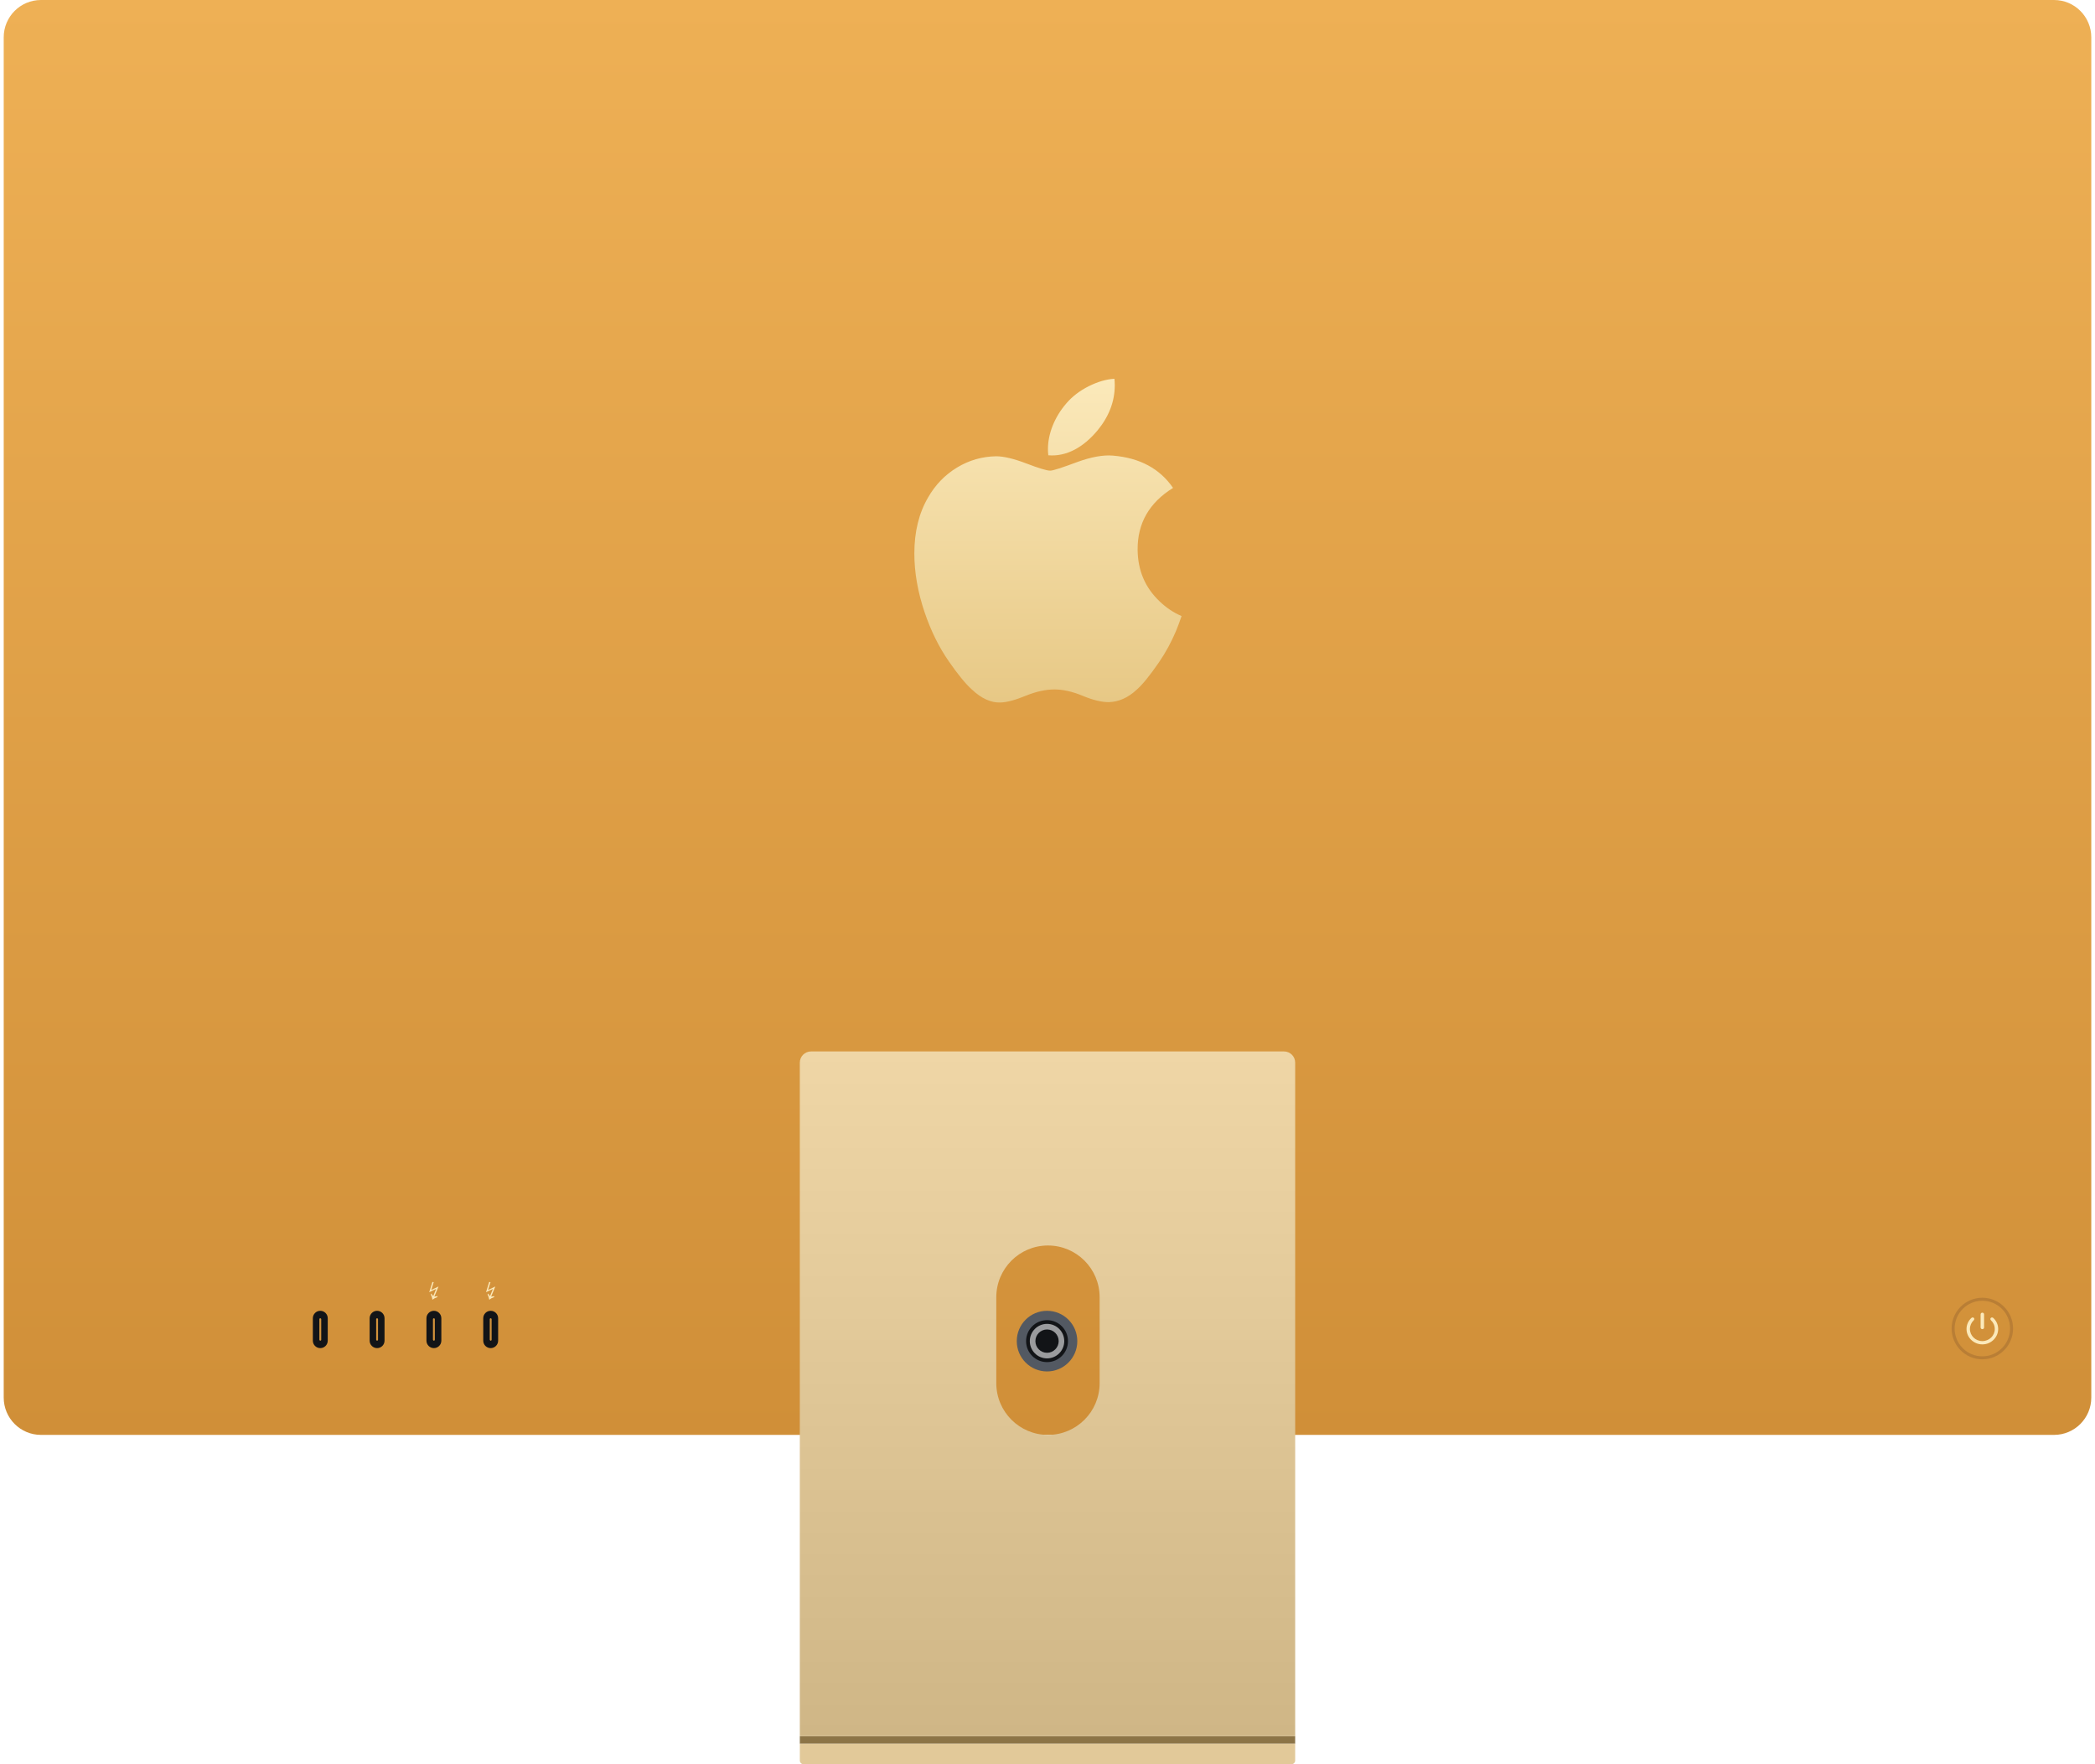 <svg width="361" height="304" viewBox="0 0 361 304" fill="none" xmlns="http://www.w3.org/2000/svg">
<g clip-path="url(#clip0_15921_11)">
<path d="M7.058 0C3.513 0 0.64 2.879 0.64 6.43V240.821C0.64 244.372 3.513 247.251 7.058 247.251H353.942C357.487 247.251 360.36 244.372 360.36 240.821V6.43C360.36 2.879 357.487 0 353.942 0H7.058Z" fill="url(#paint0_linear_15921_11)"/>
<path d="M192.091 66.385C192.091 69.175 191.092 71.78 189.101 74.191C186.698 77.057 183.792 78.713 180.641 78.452C180.601 78.118 180.577 77.765 180.577 77.395C180.577 74.717 181.72 71.85 183.749 69.507C184.762 68.32 186.05 67.334 187.613 66.547C189.172 65.771 190.646 65.343 192.033 65.269C192.051 65.435 192.065 65.601 192.074 65.766C192.085 65.973 192.091 66.18 192.091 66.385Z" fill="url(#paint1_linear_15921_11)"/>
<path d="M202.639 108.742C201.812 110.691 200.834 112.485 199.7 114.134C198.155 116.383 196.889 117.939 195.914 118.803C194.402 120.222 192.782 120.949 191.048 120.99C189.803 120.99 188.301 120.628 186.553 119.895C184.799 119.165 183.188 118.803 181.714 118.803C180.169 118.803 178.511 119.165 176.738 119.895C174.962 120.628 173.532 121.011 172.438 121.049C170.775 121.121 169.117 120.374 167.462 118.803C166.406 117.863 165.085 116.252 163.502 113.969C161.804 111.531 160.408 108.704 159.315 105.481C158.143 102 157.556 98.629 157.556 95.365C157.556 91.627 158.348 88.402 159.934 85.7C161.18 83.53 162.838 81.818 164.913 80.561C166.988 79.304 169.23 78.664 171.644 78.623C172.965 78.623 174.698 79.04 176.85 79.859C178.997 80.682 180.376 81.099 180.98 81.099C181.432 81.099 182.963 80.611 185.559 79.639C188.014 78.738 190.086 78.364 191.784 78.511C196.383 78.89 199.838 80.74 202.136 84.073C198.023 86.617 195.988 90.179 196.029 94.748C196.066 98.308 197.331 101.27 199.818 103.622C200.945 104.713 202.204 105.557 203.604 106.156C203.301 107.055 202.98 107.916 202.639 108.742Z" fill="url(#paint2_linear_15921_11)"/>
<path fill-rule="evenodd" clip-rule="evenodd" d="M341.588 233.712C344.227 233.712 346.366 231.568 346.366 228.924C346.366 226.28 344.227 224.137 341.588 224.137C338.949 224.137 336.81 226.28 336.81 228.924C336.81 231.568 338.949 233.712 341.588 233.712ZM341.588 234.229C344.512 234.229 346.883 231.854 346.883 228.924C346.883 225.994 344.512 223.619 341.588 223.619C338.664 223.619 336.293 225.994 336.293 228.924C336.293 231.854 338.664 234.229 341.588 234.229Z" fill="#B97E35"/>
<path d="M341.589 229.029C341.769 229.029 341.888 228.906 341.888 228.72V226.504C341.888 226.318 341.769 226.191 341.589 226.191C341.409 226.191 341.287 226.318 341.287 226.504V228.72C341.287 228.906 341.409 229.029 341.589 229.029ZM341.589 231.657C343.083 231.657 344.315 230.458 344.315 229.003C344.315 228.237 343.972 227.566 343.487 227.116C343.196 226.833 342.775 227.202 343.077 227.507C343.481 227.884 343.728 228.412 343.731 229.003C343.734 230.159 342.775 231.089 341.589 231.089C340.401 231.089 339.448 230.159 339.448 229.003C339.45 228.41 339.697 227.881 340.101 227.504C340.403 227.199 339.98 226.833 339.689 227.113C339.204 227.563 338.86 228.237 338.86 229.003C338.86 230.458 340.093 231.657 341.589 231.657Z" fill="#FBE9BA"/>
<rect x="137.821" y="299.177" width="85.357" height="1.286" fill="#8C7447"/>
<path d="M137.821 300.463H223.179V303.357C223.179 303.712 222.891 304 222.537 304H138.463C138.109 304 137.821 303.712 137.821 303.357V300.463Z" fill="#E2C999"/>
<path fill-rule="evenodd" clip-rule="evenodd" d="M139.747 181.178C138.683 181.178 137.821 182.042 137.821 183.107V299.177H223.179V183.107C223.179 182.042 222.317 181.178 221.253 181.178H139.747ZM180.58 214.617C175.662 214.617 171.675 218.611 171.675 223.539V238.329C171.675 243.257 175.662 247.251 180.58 247.251C185.498 247.251 189.485 243.257 189.485 238.329V223.539C189.485 218.611 185.498 214.617 180.58 214.617Z" fill="url(#paint3_linear_15921_11)"/>
<ellipse cx="180.42" cy="231.095" rx="5.215" ry="5.225" fill="#535962"/>
<ellipse cx="180.42" cy="231.095" rx="3.61" ry="3.617" fill="#121417"/>
<ellipse cx="180.42" cy="231.095" rx="2.968" ry="2.974" fill="#9A9B9D"/>
<ellipse cx="180.42" cy="231.095" rx="2.006" ry="2.009" fill="#121417"/>
<path d="M53.908 227.156C53.908 226.446 54.483 225.87 55.192 225.87C55.901 225.87 56.475 226.446 56.475 227.156V231.014C56.475 231.725 55.901 232.3 55.192 232.3C54.483 232.3 53.908 231.725 53.908 231.014V227.156Z" fill="#121417"/>
<rect x="55.031" y="227.156" width="0.321" height="3.858" rx="0.16" fill="#D3933B"/>
<path d="M63.695 227.156C63.695 226.446 64.27 225.87 64.979 225.87C65.688 225.87 66.262 226.446 66.262 227.156V231.014C66.262 231.725 65.688 232.3 64.979 232.3C64.27 232.3 63.695 231.725 63.695 231.014V227.156Z" fill="#121417"/>
<rect x="64.818" y="227.156" width="0.321" height="3.858" rx="0.16" fill="#D3933B"/>
<path d="M73.483 227.156C73.483 226.446 74.057 225.87 74.766 225.87C75.475 225.87 76.05 226.446 76.05 227.156V231.014C76.05 231.725 75.475 232.3 74.766 232.3C74.057 232.3 73.483 231.725 73.483 231.014V227.156Z" fill="#121417"/>
<rect x="74.606" y="227.156" width="0.321" height="3.858" rx="0.16" fill="#D3933B"/>
<path d="M83.27 227.156C83.27 226.446 83.844 225.87 84.553 225.87C85.262 225.87 85.837 226.446 85.837 227.156V231.014C85.837 231.725 85.262 232.3 84.553 232.3C83.844 232.3 83.27 231.725 83.27 231.014V227.156Z" fill="#121417"/>
<rect x="84.393" y="227.156" width="0.321" height="3.858" rx="0.16" fill="#D3933B"/>
<path d="M74.493 223.898L74.58 223.934C74.775 223.759 75.03 223.619 75.345 223.512L75.412 223.348C75.296 223.351 75.188 223.362 75.088 223.379C74.993 223.392 74.909 223.41 74.837 223.43L75.566 221.681L74.308 222.283L74.729 220.94L74.513 220.889L73.959 222.669L75.15 222.108L74.642 223.353C74.577 223.223 74.464 223.068 74.303 222.89L74.236 223.055C74.387 223.353 74.472 223.634 74.493 223.898Z" fill="#FBE9BA"/>
<path d="M84.28 223.898L84.367 223.934C84.562 223.759 84.817 223.619 85.132 223.512L85.199 223.348C85.083 223.351 84.975 223.362 84.876 223.379C84.78 223.392 84.696 223.41 84.624 223.43L85.353 221.681L84.095 222.283L84.516 220.94L84.301 220.889L83.746 222.669L84.937 222.108L84.429 223.353C84.364 223.223 84.251 223.068 84.09 222.89L84.023 223.055C84.174 223.353 84.26 223.634 84.28 223.898Z" fill="#FBE9BA"/>
</g>
<defs>
<linearGradient id="paint0_linear_15921_11" x1="180.5" y1="0" x2="180.5" y2="247.251" gradientUnits="userSpaceOnUse">
<stop stop-color="#EEB055"/>
<stop offset="1" stop-color="#D08F38"/>
</linearGradient>
<linearGradient id="paint1_linear_15921_11" x1="180.58" y1="65.269" x2="180.58" y2="121.053" gradientUnits="userSpaceOnUse">
<stop stop-color="#FBE9BA"/>
<stop offset="1" stop-color="#E7C885"/>
</linearGradient>
<linearGradient id="paint2_linear_15921_11" x1="180.58" y1="65.269" x2="180.58" y2="121.053" gradientUnits="userSpaceOnUse">
<stop stop-color="#FBE9BA"/>
<stop offset="1" stop-color="#E7C885"/>
</linearGradient>
<linearGradient id="paint3_linear_15921_11" x1="180.5" y1="181.178" x2="180.5" y2="299.177" gradientUnits="userSpaceOnUse">
<stop stop-color="#EFD6A6"/>
<stop offset="1" stop-color="#CFB686"/>
</linearGradient>
<clipPath id="clip0_15921_11">
<rect width="359.72" height="304" fill="white" transform="translate(0.64)"/>
</clipPath>
</defs>
</svg>

